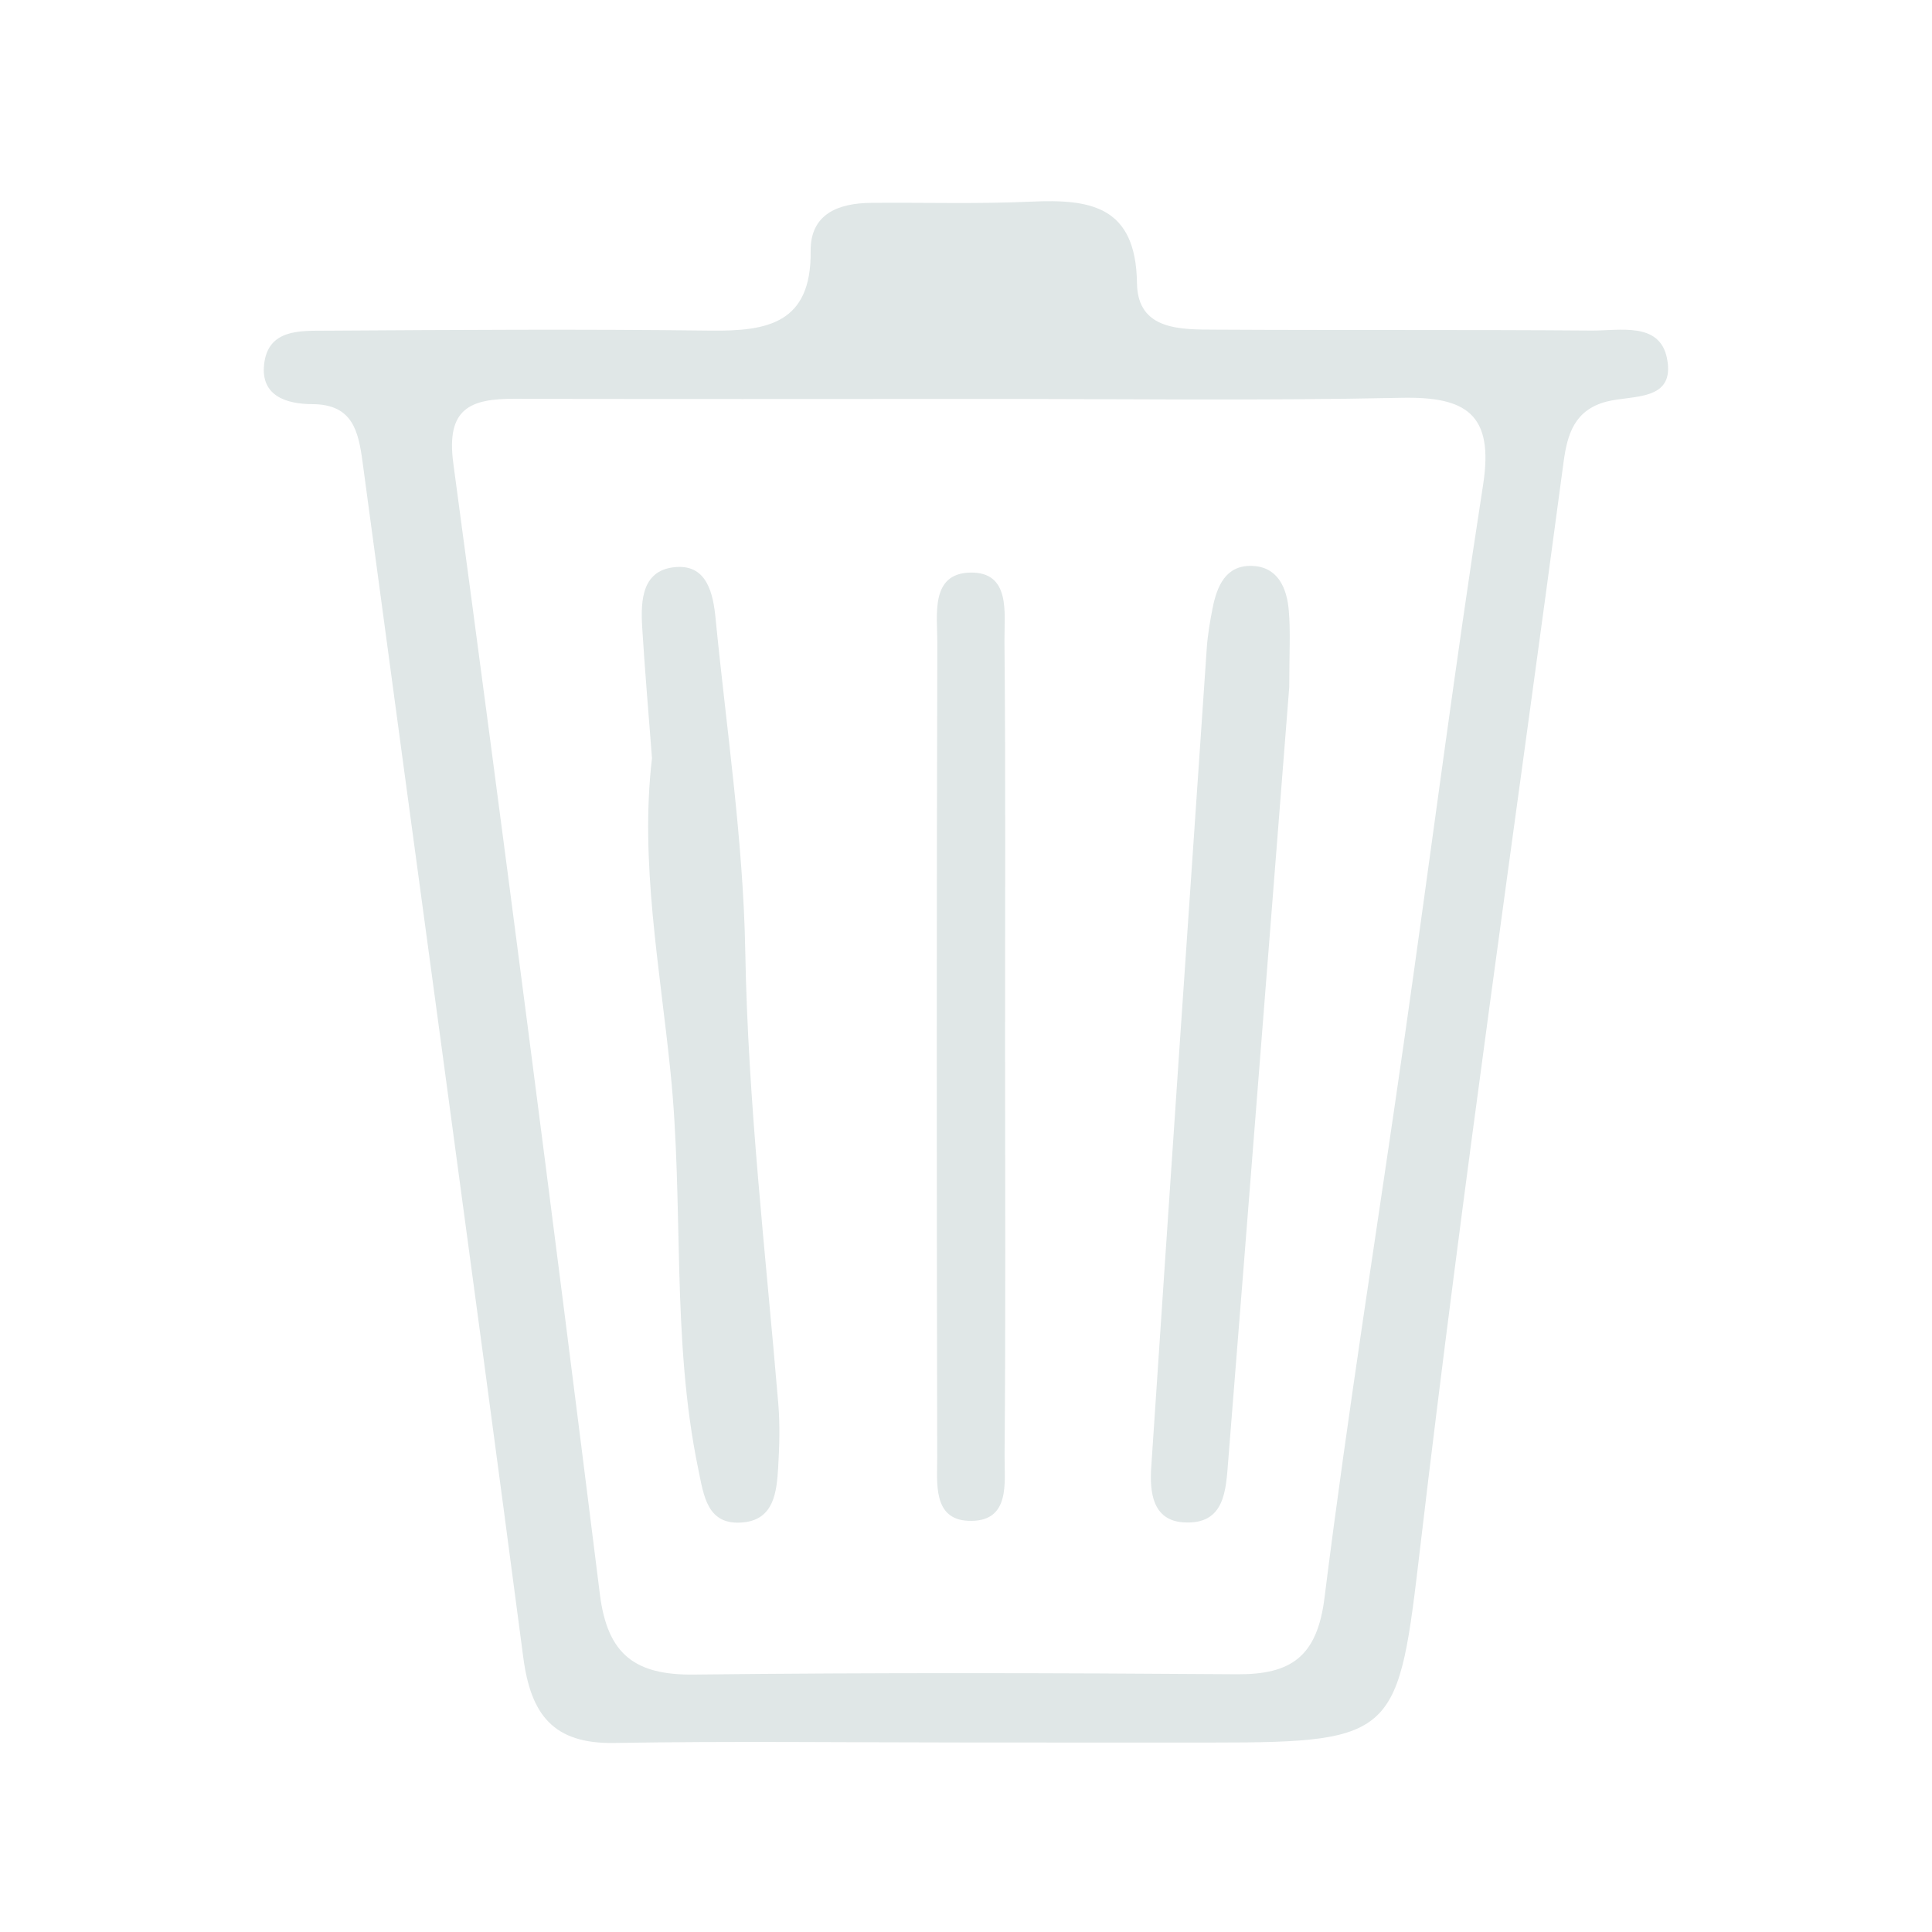 <?xml version="1.0" encoding="utf-8"?>
<!-- Generator: Adobe Illustrator 18.0.0, SVG Export Plug-In . SVG Version: 6.00 Build 0)  -->
<!DOCTYPE svg PUBLIC "-//W3C//DTD SVG 1.1//EN" "http://www.w3.org/Graphics/SVG/1.1/DTD/svg11.dtd">
<svg version="1.1" id="图层_1" xmlns="http://www.w3.org/2000/svg" xmlns:xlink="http://www.w3.org/1999/xlink" x="0px" y="0px"
	 viewBox="0 0 32 32" enable-background="new 0 0 32 32" xml:space="preserve">
<g>
	<path fill="#E0E7E7" d="M15.87,28.861c-1.899-0.001-3.797-0.024-5.695,0.008c-1.009,0.017-1.383-0.466-1.508-1.418
		c-0.868-6.6-1.776-13.195-2.661-19.793c-0.07-0.526-0.169-0.961-0.832-0.964C4.743,6.693,4.319,6.557,4.374,6.04
		c0.063-0.598,0.606-0.56,1.037-0.563C7.53,5.464,9.649,5.45,11.768,5.476c0.946,0.012,1.672-0.121,1.659-1.315
		C13.42,3.54,13.888,3.365,14.429,3.36c0.883-0.008,1.767,0.02,2.648-0.02c0.987-0.045,1.738,0.072,1.755,1.351
		c0.011,0.787,0.729,0.766,1.305,0.769c2.075,0.012,4.15-0.001,6.225,0.015c0.463,0.004,1.123-0.148,1.247,0.453
		c0.151,0.73-0.576,0.611-1.004,0.725c-0.526,0.14-0.645,0.537-0.707,0.998c-0.799,5.986-1.667,11.965-2.373,17.962
		c-0.365,3.104-0.372,3.25-3.418,3.249C18.696,28.862,17.283,28.863,15.87,28.861z M16.068,6.608c-2.513,0-5.027,0.005-7.54-0.003
		c-0.732-0.002-1.143,0.153-1.02,1.068c0.84,6.24,1.649,12.485,2.428,18.733c0.125,1.003,0.587,1.341,1.556,1.33
		c2.998-0.034,5.997-0.027,8.995-0.005c0.9,0.007,1.33-0.294,1.451-1.267c0.388-3.101,0.885-6.189,1.327-9.284
		c0.436-3.051,0.827-6.108,1.3-9.152c0.182-1.17-0.28-1.462-1.355-1.439C20.831,6.64,18.45,6.605,16.068,6.608z"/>
	<path fill="#E0E7E7" d="M21.354,11.379c-0.325,4.129-0.664,8.474-1.011,12.818c-0.039,0.482-0.05,1.063-0.742,1.018
		c-0.513-0.034-0.56-0.503-0.533-0.912c0.301-4.524,0.61-9.047,0.92-13.569c0.015-0.219,0.053-0.438,0.095-0.654
		c0.072-0.366,0.214-0.718,0.649-0.707c0.431,0.011,0.582,0.362,0.614,0.735C21.377,10.458,21.354,10.812,21.354,11.379z"/>
	<path fill="#E0E7E7" d="M10.799,12.559c-0.058-0.762-0.119-1.463-0.162-2.165c-0.028-0.457-0.004-0.97,0.577-1.003
		c0.498-0.028,0.599,0.445,0.638,0.85c0.18,1.837,0.459,3.674,0.492,5.514c0.044,2.513,0.338,4.999,0.547,7.495
		c0.029,0.349,0.019,0.705-0.002,1.055c-0.024,0.402-0.068,0.857-0.572,0.91c-0.608,0.063-0.66-0.445-0.751-0.88
		c-0.451-2.169-0.236-4.385-0.46-6.575C10.93,16.019,10.596,14.271,10.799,12.559z"/>
	<path fill="#E0E7E7" d="M16.647,17.356c0.001,2.248,0.011,4.497-0.008,6.745c-0.004,0.45,0.109,1.122-0.607,1.088
		c-0.586-0.028-0.508-0.635-0.509-1.057c-0.009-4.497-0.011-8.994,0.002-13.49c0.001-0.453-0.12-1.141,0.541-1.158
		c0.68-0.017,0.567,0.676,0.571,1.126C16.658,12.859,16.646,15.107,16.647,17.356z"/>
</g>
</svg>
